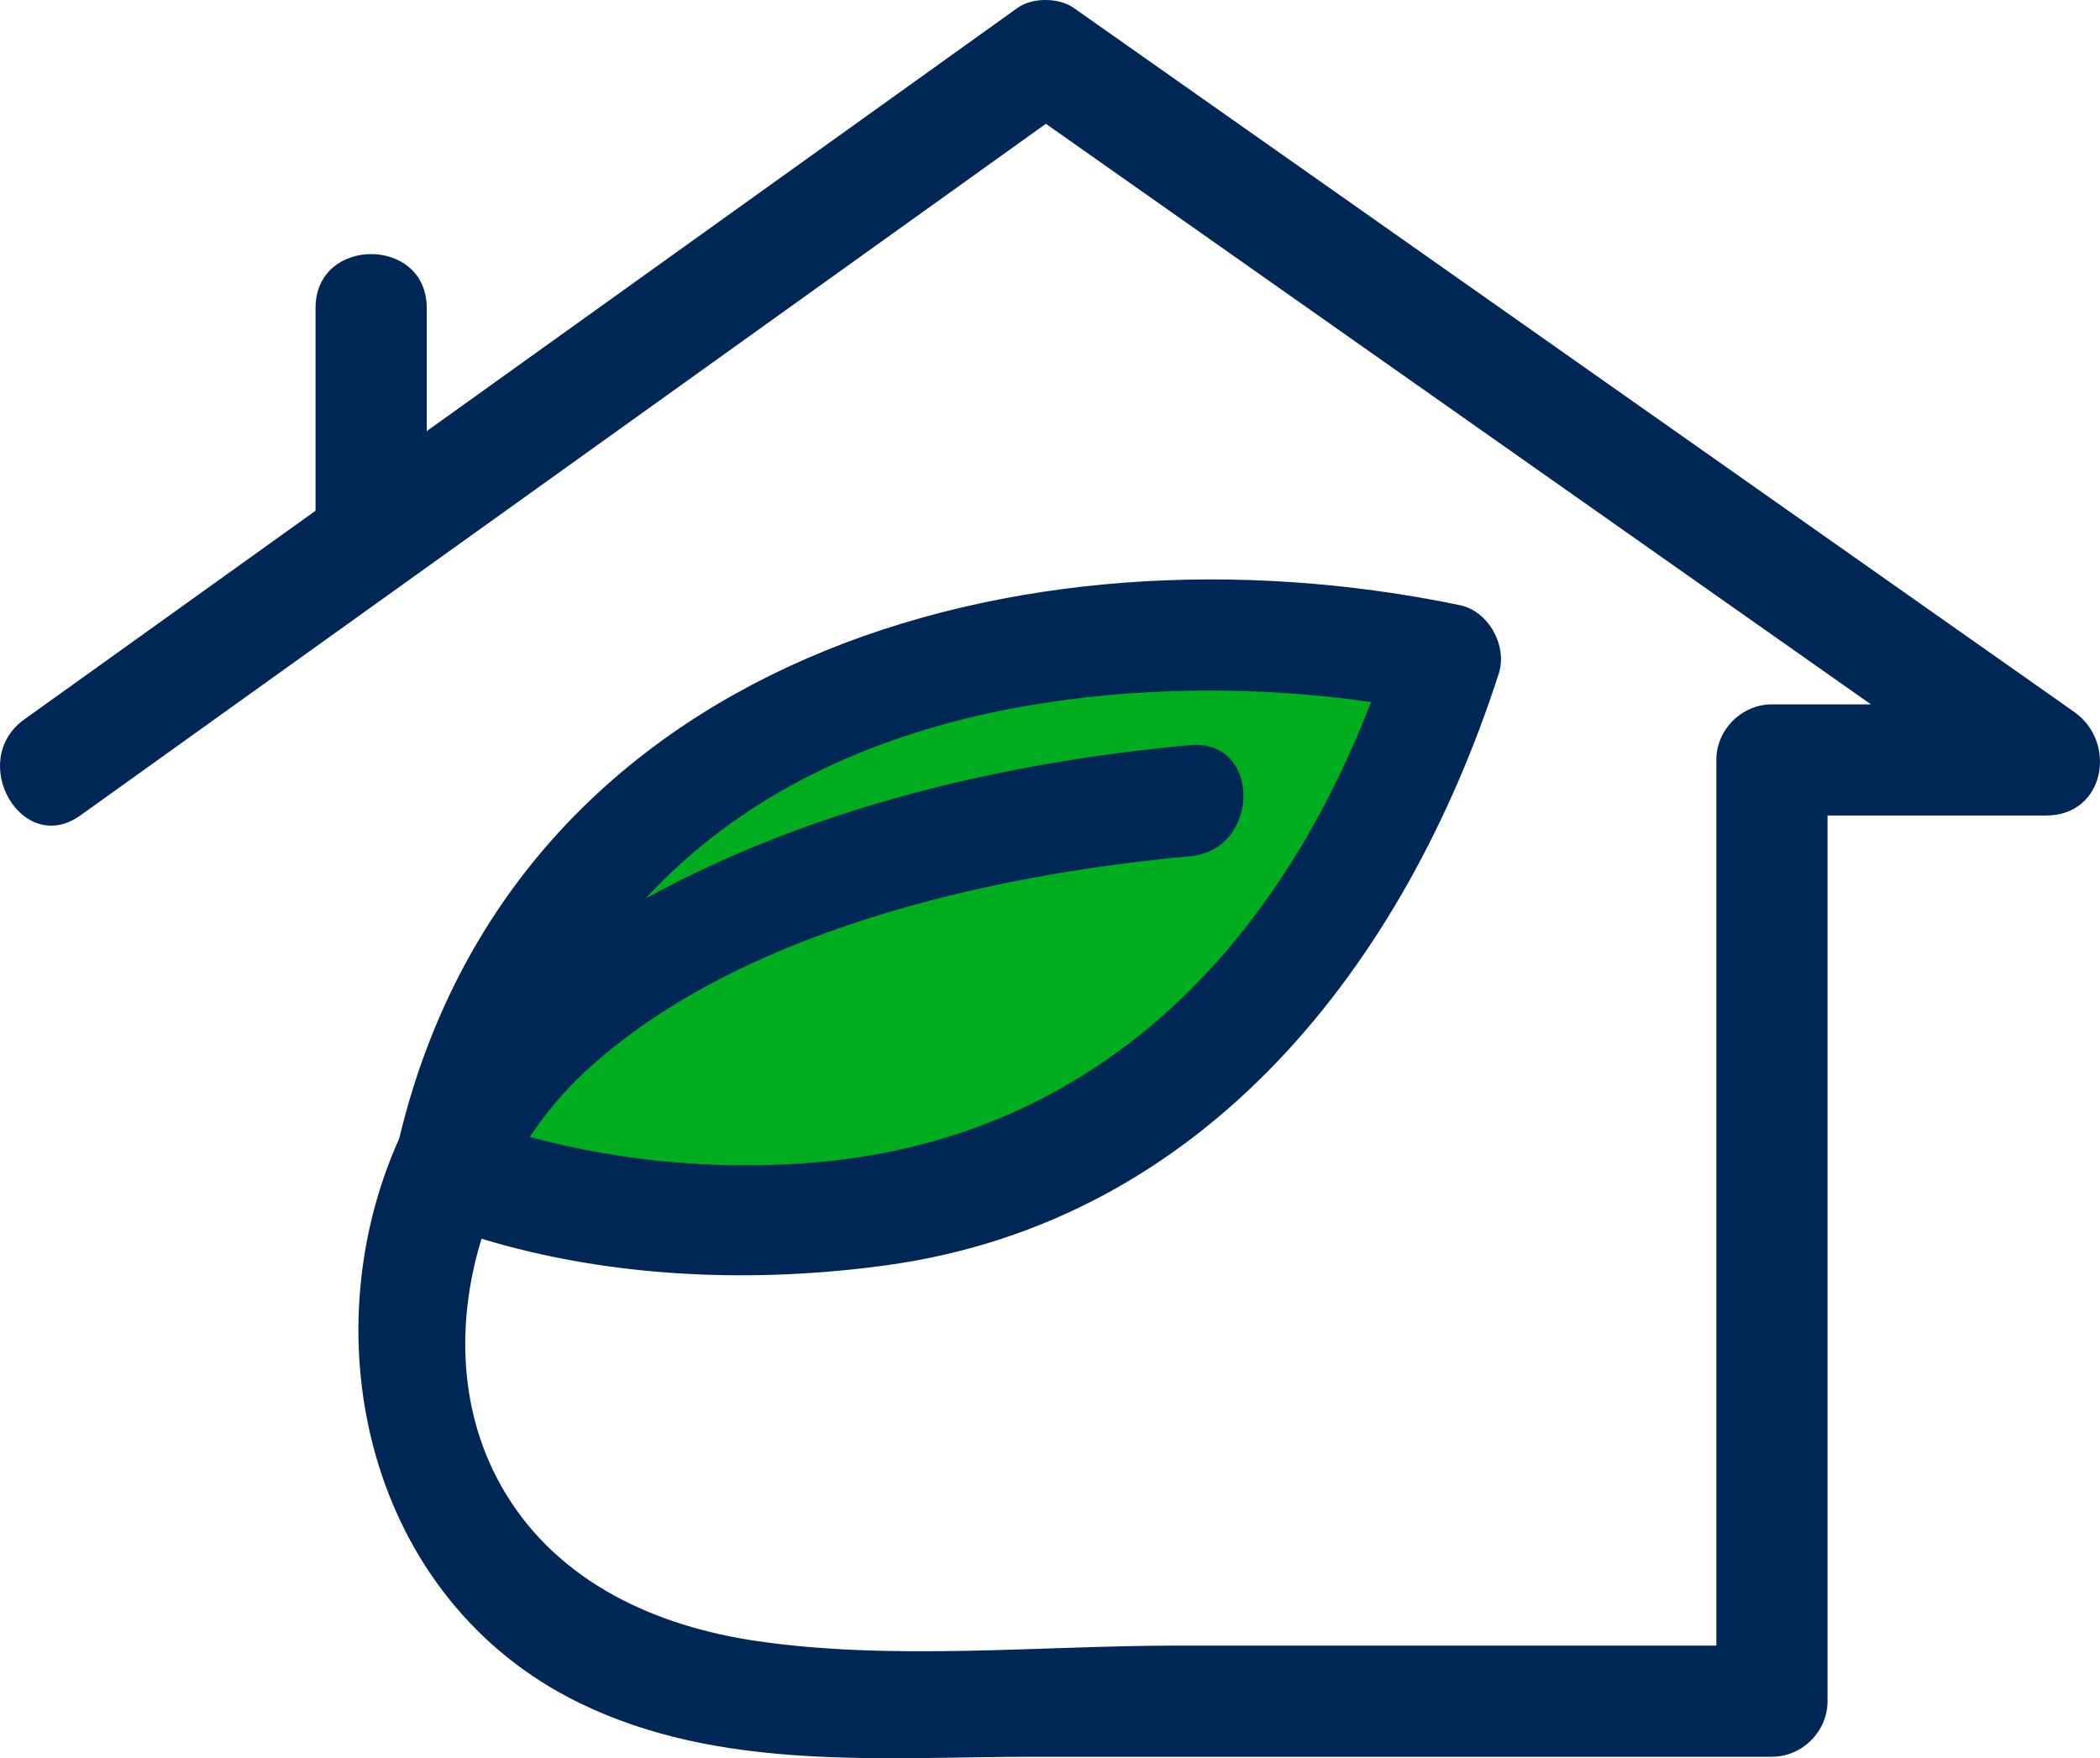 <svg version="1.1" id="图层_1" x="0px" y="0px" width="200px" height="167.46px" viewBox="0 0 200 167.46" enable-background="new 0 0 200 167.46" xml:space="preserve" xmlns="http://www.w3.org/2000/svg" xmlns:xlink="http://www.w3.org/1999/xlink" xmlns:xml="http://www.w3.org/XML/1998/namespace">
  <g>
    <path fill="#002755" d="M197.547,67.809c-31.765-22.354-63.53-44.705-95.294-67.059c-1.408-0.992-3.938-1.009-5.344,0
		C78.153,14.187,59.396,27.625,40.641,41.062c0-3.913,0-7.828,0-11.741c0-6.828-10.588-6.828-10.588,0c0,6.441,0,12.884,0,19.327
		C20.809,55.27,11.565,61.893,2.321,68.515c-5.497,3.938-0.219,13.128,5.344,9.143c30.646-21.956,61.293-43.912,91.94-65.867
		c26.191,18.432,52.386,36.863,78.579,55.296c-3.142,0-6.284,0-9.427,0c-2.888,0-5.294,2.408-5.294,5.295
		c0,28.116,0,56.234,0,84.352c-17.117,0-34.234,0-51.351,0c-13.059,0-26.993,1.463-39.994-0.428
		c-9.661-1.406-18.865-5.559-24.032-14.169c-4.405-7.341-4.691-16.152-2.225-24.157c12.37,3.767,26,4.265,38.615,2.521
		c30.358-4.194,49.352-28.729,58.264-56.347c0.846-2.618-0.956-5.942-3.697-6.513c-41.958-8.724-90.125,5.265-101.024,50.801
		c-8.574,19.021-2.997,43.916,17.148,53.748c13.521,6.602,28.944,5.131,43.498,5.131c23.366,0,46.728,0,70.092,0
		c2.887,0,5.294-2.408,5.294-5.293c0-28.117,0-56.236,0-84.354c6.941,0,13.882,0,20.823,0
		C200.456,77.674,201.681,70.717,197.547,67.809z" class="color c1"/>
    <path fill="#00AD1F" d="M113.346,81.557c-19.162,1.739-43.265,7.166-57.686,20.576c-1.937,1.801-3.685,3.878-5.198,6.148
		c8.92,2.439,18.569,3.221,27.576,2.396c26.437-2.416,43.479-20.361,52.532-43.806c-10.896-1.591-22.528-1.462-33.13,0.417
		c-14.766,2.619-27.08,8.666-35.959,18.295c15.744-8.674,34.268-13.02,51.864-14.615C120.147,70.352,120.088,80.946,113.346,81.557z
		" class="color c2"/>
  </g>
</svg>